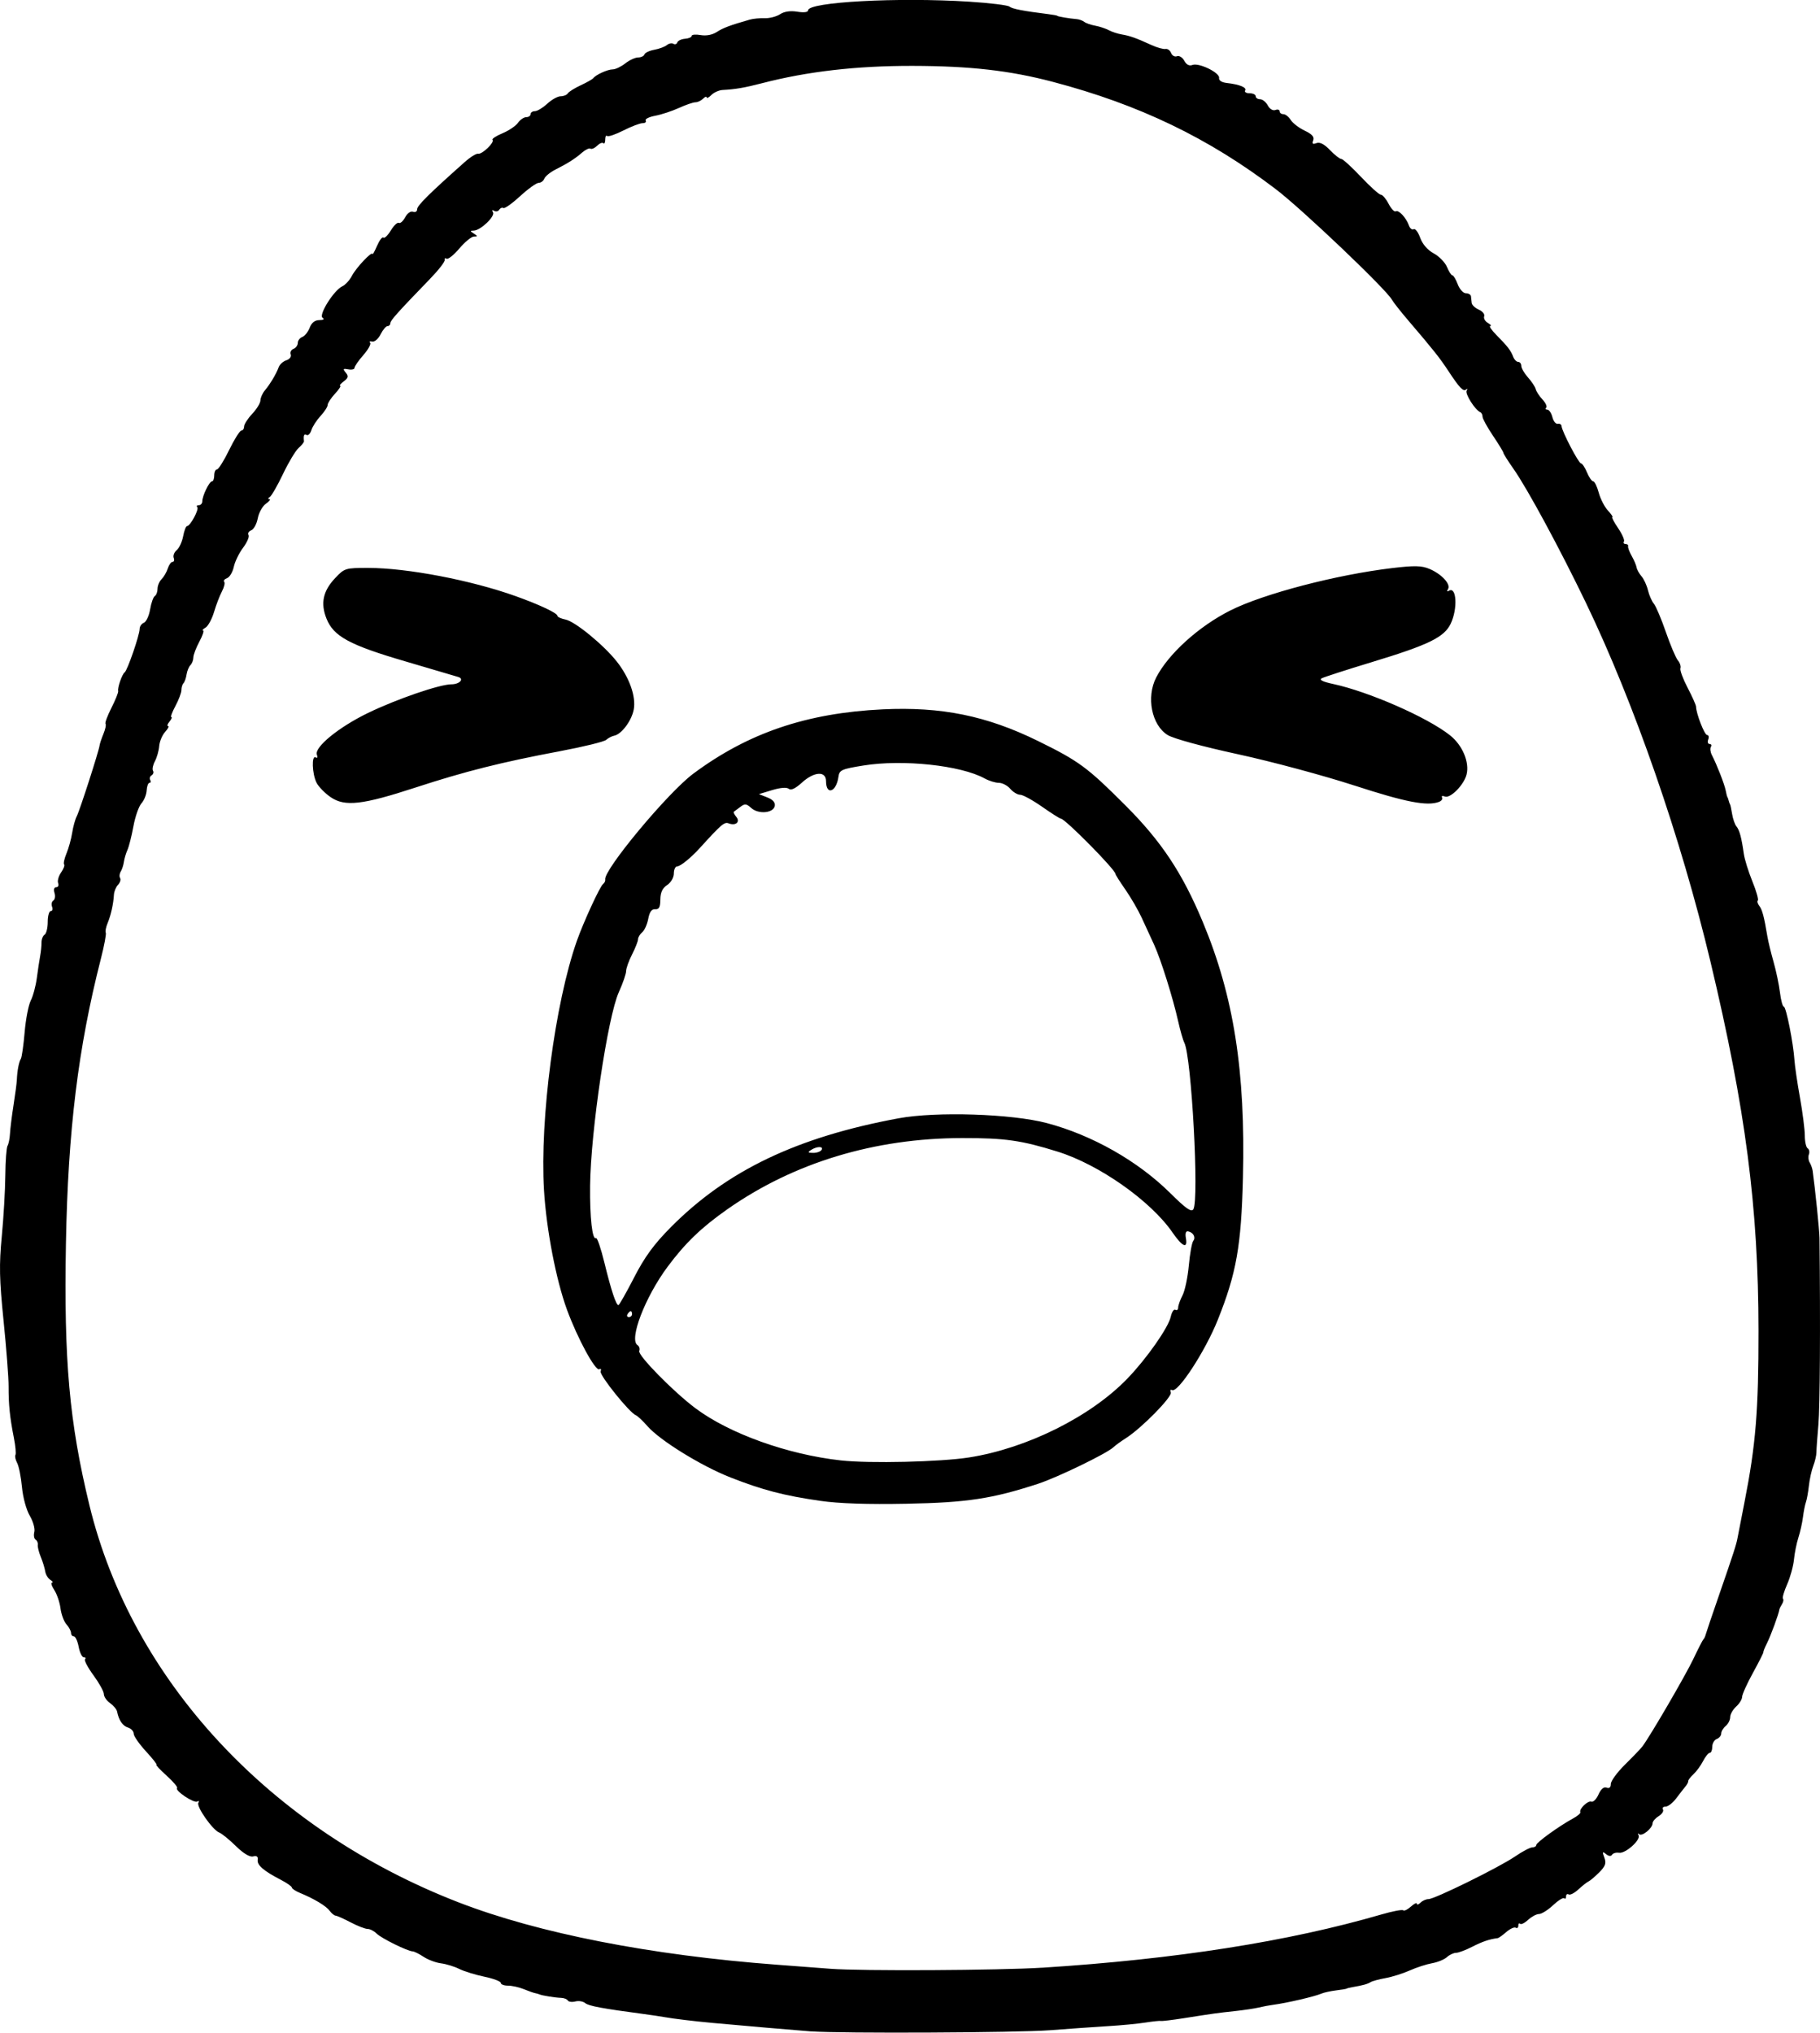 <?xml version="1.0" encoding="UTF-8" standalone="no"?>
<!-- Created with Inkscape (http://www.inkscape.org/) -->

<svg
   width="161.366mm"
   height="180.184mm"
   viewBox="0 0 161.366 180.184"
   version="1.1"
   id="svg5"
   xml:space="preserve"
   xmlns="http://www.w3.org/2000/svg"
   xmlns:svg="http://www.w3.org/2000/svg"><defs
     id="defs2" /><g
     id="layer1"
     transform="translate(-33.068,-43.897)"><path
       style="fill:#000000;stroke-width:0.265"
       d="m 104.981,223.97 c -1.158,-0.084 -6.331,-0.53 -8.731,-0.752 -1.669,-0.154 -3.454,-0.369 -4.233,-0.509 -0.364,-0.065 -1.197,-0.19 -1.852,-0.277 -3.7,-0.491 -4.901,-0.715 -5.21,-0.971 -0.189,-0.157 -0.583,-0.223 -0.874,-0.147 -0.292,0.076 -0.592,0.038 -0.668,-0.084 -0.076,-0.123 -0.344,-0.228 -0.596,-0.234 -0.494,-0.012 -1.697,-0.204 -1.913,-0.306 -0.073,-0.034 -0.251,-0.085 -0.397,-0.113 -0.146,-0.028 -0.6,-0.188 -1.009,-0.357 -0.41,-0.168 -1.035,-0.306 -1.389,-0.306 -0.354,0 -0.644,-0.111 -0.644,-0.246 0,-0.135 -0.652,-0.381 -1.45,-0.547 -0.797,-0.166 -1.801,-0.476 -2.231,-0.69 -0.429,-0.214 -1.156,-0.437 -1.614,-0.495 -0.458,-0.058 -1.151,-0.317 -1.54,-0.575 -0.389,-0.258 -0.826,-0.476 -0.971,-0.483 -0.476,-0.024 -2.783,-1.164 -3.201,-1.582 -0.225,-0.225 -0.583,-0.409 -0.797,-0.409 -0.214,0 -0.89,-0.263 -1.502,-0.583 -0.613,-0.321 -1.213,-0.589 -1.334,-0.595 -0.121,-0.007 -0.359,-0.2 -0.529,-0.431 -0.319,-0.432 -1.353,-1.055 -2.624,-1.581 -0.4,-0.166 -0.728,-0.381 -0.728,-0.48 0,-0.098 -0.446,-0.41 -0.992,-0.693 -1.52,-0.788 -2.105,-1.295 -2.037,-1.762 0.043,-0.29 -0.087,-0.387 -0.405,-0.303 -0.296,0.077 -0.857,-0.259 -1.529,-0.918 -0.584,-0.572 -1.249,-1.113 -1.478,-1.2 -0.589,-0.226 -2.049,-2.312 -1.847,-2.64 0.093,-0.15 0.049,-0.198 -0.098,-0.108 -0.289,0.179 -2.012,-0.973 -1.79,-1.196 0.075,-0.075 -0.344,-0.569 -0.93,-1.099 -0.586,-0.53 -0.991,-0.963 -0.899,-0.963 0.092,0 -0.325,-0.533 -0.925,-1.185 -0.601,-0.652 -1.092,-1.358 -1.092,-1.57 0,-0.212 -0.227,-0.457 -0.505,-0.545 -0.48,-0.152 -0.811,-0.637 -0.971,-1.425 -0.04,-0.197 -0.32,-0.531 -0.621,-0.743 -0.302,-0.211 -0.549,-0.57 -0.549,-0.797 0,-0.227 -0.414,-0.977 -0.92,-1.666 -0.506,-0.69 -0.844,-1.331 -0.75,-1.425 0.094,-0.094 0.045,-0.171 -0.109,-0.171 -0.154,0 -0.357,-0.417 -0.453,-0.926 -0.096,-0.509 -0.287,-0.926 -0.426,-0.926 -0.139,0 -0.253,-0.139 -0.253,-0.31 0,-0.17 -0.182,-0.511 -0.404,-0.757 -0.222,-0.246 -0.46,-0.884 -0.529,-1.418 -0.068,-0.534 -0.317,-1.266 -0.552,-1.625 -0.235,-0.359 -0.325,-0.655 -0.199,-0.657 0.126,-0.002 0.059,-0.112 -0.148,-0.243 -0.208,-0.131 -0.413,-0.47 -0.456,-0.754 -0.043,-0.283 -0.22,-0.859 -0.393,-1.279 -0.173,-0.42 -0.292,-0.904 -0.265,-1.074 0.027,-0.171 -0.062,-0.379 -0.197,-0.463 -0.136,-0.084 -0.185,-0.388 -0.11,-0.676 0.075,-0.288 -0.107,-0.937 -0.406,-1.443 -0.306,-0.519 -0.608,-1.626 -0.692,-2.54 -0.082,-0.891 -0.274,-1.851 -0.425,-2.134 -0.151,-0.283 -0.22,-0.603 -0.153,-0.711 0.067,-0.108 0.005,-0.791 -0.138,-1.516 -0.36,-1.827 -0.474,-2.942 -0.468,-4.555 0.003,-0.762 -0.197,-3.381 -0.446,-5.821 -0.374,-3.676 -0.401,-4.958 -0.159,-7.479 0.161,-1.673 0.302,-4.102 0.314,-5.397 0.012,-1.295 0.101,-2.482 0.197,-2.638 0.096,-0.156 0.194,-0.644 0.218,-1.085 0.023,-0.441 0.165,-1.576 0.314,-2.521 0.149,-0.946 0.282,-1.958 0.294,-2.249 0.034,-0.806 0.18,-1.568 0.355,-1.857 0.087,-0.143 0.238,-1.204 0.336,-2.358 0.098,-1.154 0.343,-2.415 0.543,-2.803 0.2,-0.387 0.442,-1.288 0.537,-2.003 0.095,-0.714 0.229,-1.596 0.297,-1.96 0.068,-0.364 0.121,-0.896 0.118,-1.182 -0.003,-0.287 0.12,-0.599 0.273,-0.693 0.153,-0.095 0.279,-0.605 0.279,-1.133 0,-0.528 0.12,-0.96 0.266,-0.96 0.147,0 0.199,-0.175 0.117,-0.388 -0.082,-0.214 -0.03,-0.462 0.115,-0.551 0.145,-0.09 0.191,-0.391 0.103,-0.67 -0.096,-0.303 -0.036,-0.507 0.15,-0.507 0.171,0 0.247,-0.165 0.17,-0.366 -0.077,-0.202 0.041,-0.626 0.263,-0.943 0.222,-0.317 0.342,-0.638 0.267,-0.713 -0.075,-0.075 0.02,-0.514 0.212,-0.975 0.192,-0.461 0.419,-1.286 0.505,-1.832 0.086,-0.547 0.267,-1.201 0.403,-1.455 0.252,-0.473 1.971,-5.805 2.025,-6.282 0.016,-0.146 0.171,-0.609 0.343,-1.029 0.172,-0.42 0.256,-0.822 0.185,-0.892 -0.07,-0.07 0.165,-0.706 0.524,-1.413 0.358,-0.707 0.627,-1.377 0.597,-1.489 -0.076,-0.284 0.346,-1.499 0.576,-1.659 0.243,-0.169 1.326,-3.311 1.326,-3.846 0,-0.222 0.17,-0.469 0.377,-0.549 0.207,-0.08 0.456,-0.611 0.552,-1.181 0.096,-0.57 0.284,-1.103 0.417,-1.186 0.133,-0.082 0.242,-0.372 0.242,-0.644 0,-0.272 0.163,-0.658 0.362,-0.857 0.199,-0.199 0.445,-0.624 0.547,-0.945 0.102,-0.321 0.292,-0.583 0.423,-0.583 0.131,0 0.177,-0.16 0.102,-0.354 -0.075,-0.195 0.045,-0.505 0.266,-0.688 0.221,-0.183 0.478,-0.738 0.571,-1.233 0.093,-0.495 0.249,-0.899 0.347,-0.899 0.286,0 1.089,-1.496 0.903,-1.683 -0.093,-0.093 -0.03,-0.169 0.139,-0.169 0.17,0 0.309,-0.155 0.309,-0.344 0,-0.487 0.622,-1.768 0.86,-1.77 0.109,-0.001 0.198,-0.24 0.198,-0.531 0,-0.291 0.109,-0.529 0.243,-0.529 0.133,0 0.62,-0.774 1.08,-1.72 0.461,-0.946 0.947,-1.72 1.08,-1.72 0.133,0 0.243,-0.161 0.243,-0.358 0,-0.197 0.325,-0.703 0.721,-1.124 0.397,-0.421 0.724,-0.956 0.728,-1.189 0.003,-0.232 0.18,-0.632 0.393,-0.888 0.488,-0.588 1.011,-1.466 1.225,-2.054 0.091,-0.25 0.399,-0.528 0.685,-0.619 0.289,-0.092 0.46,-0.321 0.385,-0.516 -0.074,-0.193 0.036,-0.417 0.245,-0.497 0.209,-0.08 0.38,-0.315 0.38,-0.523 0,-0.207 0.18,-0.446 0.401,-0.531 0.22,-0.085 0.515,-0.455 0.655,-0.822 0.168,-0.442 0.458,-0.67 0.856,-0.672 0.374,-0.003 0.483,-0.08 0.287,-0.204 -0.382,-0.243 0.999,-2.445 1.753,-2.795 0.267,-0.124 0.648,-0.541 0.847,-0.926 0.371,-0.72 1.808,-2.24 1.827,-1.931 0.006,0.095 0.186,-0.233 0.401,-0.728 0.215,-0.495 0.468,-0.823 0.562,-0.729 0.094,0.094 0.392,-0.191 0.661,-0.635 0.27,-0.443 0.589,-0.745 0.711,-0.67 0.121,0.075 0.373,-0.148 0.558,-0.495 0.193,-0.361 0.493,-0.572 0.701,-0.492 0.2,0.077 0.363,-0.024 0.363,-0.225 0,-0.322 1.065,-1.377 4.215,-4.178 0.499,-0.444 1.036,-0.778 1.192,-0.742 0.347,0.08 1.488,-1.018 1.277,-1.229 -0.083,-0.083 0.312,-0.344 0.878,-0.581 0.566,-0.236 1.186,-0.655 1.379,-0.93 0.193,-0.275 0.522,-0.5 0.732,-0.5 0.21,0 0.382,-0.119 0.382,-0.265 0,-0.146 0.172,-0.265 0.383,-0.265 0.211,0 0.704,-0.298 1.097,-0.661 0.393,-0.364 0.927,-0.661 1.189,-0.661 0.261,0 0.547,-0.116 0.634,-0.258 0.087,-0.142 0.601,-0.463 1.14,-0.714 0.54,-0.251 1.04,-0.534 1.113,-0.629 0.238,-0.31 1.278,-0.781 1.727,-0.781 0.241,0 0.741,-0.238 1.111,-0.529 0.37,-0.291 0.885,-0.529 1.144,-0.529 0.259,0 0.512,-0.122 0.562,-0.27 0.05,-0.149 0.443,-0.334 0.874,-0.413 0.431,-0.078 0.931,-0.264 1.111,-0.414 0.18,-0.149 0.441,-0.201 0.581,-0.115 0.139,0.086 0.295,0.032 0.346,-0.121 0.051,-0.153 0.359,-0.298 0.684,-0.323 0.325,-0.025 0.591,-0.14 0.591,-0.257 0,-0.117 0.358,-0.149 0.797,-0.072 0.489,0.086 1.039,-0.018 1.423,-0.27 0.559,-0.366 1.181,-0.599 2.94,-1.101 0.291,-0.083 0.882,-0.139 1.313,-0.124 0.431,0.015 1.044,-0.143 1.361,-0.352 0.373,-0.245 0.915,-0.324 1.532,-0.224 0.585,0.095 0.954,0.048 0.954,-0.121 0,-0.741 7.963,-1.17 14.277,-0.769 1.813,0.115 3.421,0.311 3.572,0.435 0.249,0.205 1.216,0.392 3.45,0.67 0.437,0.054 0.794,0.122 0.794,0.151 0,0.057 1.097,0.243 1.72,0.291 0.218,0.017 0.52,0.126 0.67,0.243 0.15,0.117 0.586,0.27 0.969,0.339 0.383,0.069 0.924,0.248 1.203,0.397 0.279,0.149 0.795,0.319 1.148,0.378 0.723,0.12 1.287,0.321 2.625,0.933 0.509,0.233 1.076,0.393 1.26,0.356 0.184,-0.037 0.408,0.124 0.497,0.357 0.09,0.233 0.324,0.363 0.522,0.287 0.197,-0.076 0.489,0.105 0.648,0.402 0.188,0.351 0.441,0.481 0.724,0.373 0.575,-0.221 2.439,0.687 2.362,1.15 -0.036,0.219 0.228,0.395 0.667,0.445 1.143,0.129 1.808,0.399 1.643,0.667 -0.084,0.135 0.093,0.246 0.393,0.246 0.3,0 0.545,0.119 0.545,0.265 0,0.146 0.174,0.265 0.388,0.265 0.213,0 0.52,0.247 0.682,0.55 0.168,0.315 0.455,0.488 0.671,0.405 0.207,-0.079 0.377,-0.029 0.377,0.112 0,0.141 0.15,0.256 0.333,0.256 0.183,0 0.477,0.231 0.654,0.513 0.176,0.282 0.733,0.709 1.237,0.948 0.651,0.309 0.87,0.557 0.756,0.856 -0.12,0.313 -0.048,0.377 0.286,0.249 0.298,-0.114 0.697,0.09 1.199,0.616 0.414,0.433 0.864,0.787 1.001,0.787 0.137,0 0.923,0.714 1.747,1.587 0.824,0.873 1.619,1.587 1.767,1.587 0.148,0 0.455,0.361 0.683,0.802 0.228,0.441 0.513,0.742 0.633,0.668 0.254,-0.157 0.926,0.564 1.173,1.259 0.094,0.264 0.282,0.411 0.418,0.327 0.136,-0.084 0.397,0.258 0.578,0.761 0.205,0.568 0.66,1.091 1.2,1.382 0.478,0.258 1.007,0.801 1.175,1.207 0.168,0.406 0.384,0.739 0.48,0.739 0.096,0 0.309,0.357 0.474,0.794 0.165,0.437 0.489,0.794 0.719,0.794 0.231,0 0.435,0.119 0.453,0.265 0.018,0.146 0.048,0.413 0.066,0.595 0.018,0.182 0.303,0.449 0.632,0.593 0.329,0.145 0.543,0.409 0.474,0.588 -0.069,0.179 0.079,0.444 0.327,0.589 0.249,0.145 0.345,0.267 0.214,0.272 -0.131,0.004 0.107,0.357 0.529,0.785 1.012,1.025 1.287,1.38 1.499,1.936 0.097,0.255 0.3,0.463 0.45,0.463 0.15,0 0.273,0.161 0.273,0.358 0,0.197 0.268,0.657 0.595,1.023 0.327,0.365 0.634,0.829 0.681,1.031 0.047,0.202 0.316,0.613 0.598,0.915 0.281,0.302 0.431,0.629 0.333,0.728 -0.098,0.098 -0.053,0.179 0.101,0.179 0.154,0 0.355,0.297 0.446,0.66 0.091,0.363 0.307,0.631 0.48,0.595 0.173,-0.036 0.322,0.054 0.332,0.2 0.032,0.464 1.515,3.307 1.724,3.307 0.111,0 0.349,0.357 0.53,0.794 0.181,0.437 0.429,0.794 0.551,0.794 0.122,0 0.344,0.452 0.493,1.004 0.149,0.552 0.515,1.266 0.814,1.587 0.299,0.321 0.476,0.584 0.392,0.584 -0.084,0 0.145,0.437 0.507,0.97 0.363,0.534 0.598,1.069 0.523,1.191 -0.075,0.121 -0.01,0.22 0.144,0.22 0.154,0 0.255,0.089 0.224,0.198 -0.031,0.109 0.112,0.496 0.318,0.86 0.206,0.364 0.401,0.821 0.433,1.015 0.032,0.195 0.23,0.552 0.44,0.794 0.21,0.242 0.466,0.797 0.57,1.234 0.104,0.437 0.338,0.972 0.522,1.191 0.183,0.218 0.663,1.349 1.065,2.514 0.402,1.164 0.882,2.295 1.067,2.514 0.184,0.218 0.286,0.533 0.225,0.699 -0.061,0.166 0.225,0.94 0.634,1.72 0.409,0.78 0.747,1.537 0.75,1.683 0.014,0.623 0.752,2.514 0.982,2.514 0.138,0 0.182,0.179 0.099,0.397 -0.084,0.218 -0.03,0.397 0.12,0.397 0.15,0 0.201,0.114 0.115,0.254 -0.086,0.14 -0.046,0.467 0.089,0.728 0.436,0.838 1.122,2.597 1.222,3.131 0.053,0.285 0.121,0.548 0.15,0.584 0.029,0.036 0.083,0.185 0.119,0.331 0.036,0.146 0.091,0.294 0.121,0.331 0.03,0.036 0.112,0.42 0.182,0.853 0.07,0.433 0.243,0.927 0.385,1.097 0.271,0.327 0.447,0.984 0.652,2.431 0.068,0.482 0.408,1.575 0.755,2.429 0.347,0.854 0.566,1.618 0.487,1.697 -0.079,0.079 -0.022,0.296 0.128,0.481 0.259,0.322 0.428,0.959 0.72,2.718 0.072,0.437 0.318,1.449 0.546,2.249 0.228,0.8 0.484,2.021 0.568,2.712 0.084,0.691 0.238,1.257 0.342,1.257 0.203,0 0.847,3.245 0.945,4.763 0.033,0.509 0.252,1.998 0.487,3.307 0.235,1.31 0.428,2.821 0.428,3.358 5.3e-4,0.537 0.115,1.047 0.254,1.133 0.139,0.086 0.188,0.325 0.109,0.532 -0.079,0.207 -0.05,0.528 0.065,0.714 0.115,0.186 0.235,0.519 0.266,0.74 0.216,1.521 0.603,5.302 0.61,5.958 0.084,7.818 0.042,14.966 -0.097,16.536 -0.097,1.091 -0.176,2.203 -0.177,2.469 -5.3e-4,0.267 -0.125,0.802 -0.276,1.191 -0.151,0.388 -0.327,1.182 -0.391,1.764 -0.064,0.582 -0.182,1.237 -0.263,1.455 -0.08,0.218 -0.198,0.814 -0.262,1.323 -0.064,0.509 -0.246,1.329 -0.406,1.821 -0.16,0.492 -0.337,1.371 -0.393,1.952 -0.057,0.582 -0.329,1.569 -0.606,2.194 -0.276,0.625 -0.442,1.197 -0.368,1.271 0.074,0.074 0.035,0.292 -0.086,0.483 -0.121,0.192 -0.228,0.408 -0.236,0.481 -0.041,0.355 -0.767,2.333 -1.092,2.974 -0.202,0.399 -0.346,0.756 -0.321,0.794 0.025,0.038 -0.389,0.861 -0.921,1.829 -0.532,0.968 -0.967,1.932 -0.967,2.142 0,0.21 -0.238,0.598 -0.529,0.861 -0.291,0.263 -0.529,0.684 -0.529,0.935 0,0.251 -0.179,0.604 -0.397,0.785 -0.218,0.181 -0.397,0.481 -0.397,0.666 0,0.185 -0.179,0.405 -0.397,0.488 -0.218,0.084 -0.397,0.394 -0.397,0.69 0,0.296 -0.099,0.537 -0.22,0.537 -0.121,0 -0.388,0.327 -0.594,0.728 -0.205,0.4 -0.591,0.927 -0.856,1.171 -0.265,0.244 -0.472,0.514 -0.459,0.601 0.013,0.087 -0.1,0.304 -0.25,0.483 -0.15,0.179 -0.518,0.653 -0.819,1.053 -0.3,0.4 -0.722,0.728 -0.939,0.728 -0.216,0 -0.322,0.115 -0.235,0.256 0.087,0.141 -0.085,0.408 -0.381,0.593 -0.297,0.185 -0.539,0.468 -0.539,0.629 0,0.436 -0.935,1.2 -1.188,0.97 -0.121,-0.109 -0.145,-0.068 -0.054,0.091 0.228,0.4 -1.165,1.649 -1.733,1.554 -0.254,-0.043 -0.533,0.037 -0.619,0.177 -0.096,0.155 -0.304,0.132 -0.535,-0.06 -0.318,-0.264 -0.341,-0.214 -0.147,0.311 0.186,0.502 0.096,0.76 -0.458,1.314 -0.379,0.379 -0.804,0.739 -0.945,0.801 -0.141,0.062 -0.543,0.378 -0.893,0.702 -0.35,0.325 -0.741,0.526 -0.868,0.447 -0.127,-0.079 -0.231,0.003 -0.231,0.181 0,0.178 -0.073,0.251 -0.162,0.162 -0.089,-0.089 -0.536,0.188 -0.992,0.616 -0.457,0.428 -1.016,0.779 -1.243,0.779 -0.227,8e-4 -0.661,0.232 -0.964,0.514 -0.303,0.282 -0.623,0.441 -0.711,0.353 -0.088,-0.088 -0.16,-0.015 -0.16,0.164 0,0.178 -0.104,0.26 -0.23,0.182 -0.127,-0.078 -0.502,0.093 -0.834,0.381 -0.332,0.288 -0.675,0.533 -0.762,0.543 -0.735,0.091 -1.369,0.306 -2.264,0.765 -0.576,0.296 -1.222,0.538 -1.434,0.538 -0.212,0 -0.576,0.172 -0.809,0.382 -0.232,0.21 -0.824,0.453 -1.315,0.539 -0.491,0.086 -1.382,0.376 -1.98,0.643 -0.598,0.267 -1.563,0.571 -2.144,0.675 -0.581,0.104 -1.176,0.265 -1.323,0.357 -0.274,0.172 -0.67,0.282 -1.59,0.442 -0.291,0.051 -0.529,0.11 -0.529,0.132 0,0.022 -0.417,0.092 -0.926,0.156 -0.509,0.064 -1.105,0.194 -1.323,0.29 -0.584,0.257 -3.098,0.839 -4.292,0.994 -0.331,0.043 -0.9,0.15 -1.264,0.239 -0.364,0.088 -1.316,0.23 -2.117,0.316 -1.562,0.168 -1.832,0.205 -4.566,0.636 -0.984,0.155 -1.876,0.262 -1.984,0.237 -0.108,-0.025 -0.732,0.041 -1.387,0.144 -0.655,0.104 -2.143,0.247 -3.307,0.317 -1.164,0.071 -3.486,0.234 -5.159,0.363 -2.839,0.219 -18.514,0.293 -21.167,0.1 z m 20.51,-5.647 c 11.853,-0.756 21.806,-2.32 30.072,-4.724 0.971,-0.283 1.834,-0.446 1.917,-0.363 0.083,0.083 0.389,-0.066 0.681,-0.33 0.292,-0.264 0.531,-0.379 0.531,-0.254 0,0.124 0.143,0.083 0.318,-0.091 0.175,-0.175 0.494,-0.318 0.709,-0.318 0.551,0 6.274,-2.819 7.684,-3.784 0.644,-0.441 1.328,-0.802 1.521,-0.802 0.193,0 0.351,-0.093 0.351,-0.208 0,-0.221 2.02,-1.68 3.249,-2.348 0.404,-0.22 0.702,-0.47 0.661,-0.557 -0.134,-0.287 0.667,-1.059 0.975,-0.941 0.166,0.064 0.452,-0.222 0.635,-0.635 0.212,-0.48 0.47,-0.698 0.714,-0.605 0.245,0.094 0.381,-0.024 0.381,-0.332 0,-0.263 0.566,-1.034 1.257,-1.715 0.691,-0.68 1.382,-1.401 1.535,-1.601 0.669,-0.875 3.845,-6.327 4.528,-7.772 0.413,-0.873 0.81,-1.647 0.882,-1.72 0.073,-0.073 0.161,-0.251 0.196,-0.397 0.035,-0.146 0.579,-1.753 1.209,-3.572 1.263,-3.649 1.519,-4.439 1.626,-5.027 0.04,-0.218 0.318,-1.647 0.618,-3.175 1,-5.088 1.246,-8.106 1.24,-15.214 -0.01,-10.926 -1.144,-19.639 -4.254,-32.676 -2.625,-11.004 -6.773,-22.955 -11.041,-31.815 -2.323,-4.822 -5.196,-10.136 -6.428,-11.889 -0.491,-0.698 -0.892,-1.335 -0.892,-1.415 0,-0.08 -0.417,-0.764 -0.926,-1.521 -0.509,-0.756 -0.926,-1.516 -0.926,-1.687 0,-0.172 -0.091,-0.352 -0.203,-0.4 -0.461,-0.2 -1.364,-1.628 -1.206,-1.905 0.094,-0.165 0.078,-0.216 -0.035,-0.114 -0.253,0.228 -0.578,-0.106 -1.59,-1.641 -0.78,-1.182 -1.293,-1.827 -3.58,-4.505 -0.655,-0.767 -1.298,-1.585 -1.429,-1.818 -0.529,-0.942 -7.964,-8.017 -10.274,-9.776 -5.968,-4.545 -12.116,-7.505 -19.783,-9.524 -3.819,-1.006 -7.33,-1.405 -12.435,-1.415 -4.965,-0.009 -9.314,0.491 -13.342,1.535 -1.547,0.401 -2.374,0.543 -3.507,0.602 -0.317,0.017 -0.764,0.217 -0.992,0.446 -0.229,0.229 -0.416,0.324 -0.416,0.212 0,-0.112 -0.143,-0.061 -0.318,0.113 -0.175,0.175 -0.479,0.318 -0.676,0.318 -0.197,0 -0.858,0.227 -1.468,0.505 -0.61,0.278 -1.555,0.589 -2.1,0.69 -0.544,0.102 -0.924,0.291 -0.844,0.421 0.08,0.13 -0.044,0.236 -0.276,0.236 -0.232,0 -0.998,0.292 -1.703,0.65 -0.705,0.357 -1.356,0.576 -1.446,0.485 -0.09,-0.09 -0.165,0.054 -0.165,0.321 0,0.267 -0.074,0.411 -0.164,0.321 -0.09,-0.09 -0.338,0.01 -0.55,0.223 -0.213,0.213 -0.478,0.33 -0.59,0.261 -0.112,-0.069 -0.436,0.079 -0.721,0.328 -0.625,0.548 -1.271,0.961 -2.386,1.525 -0.462,0.234 -0.904,0.594 -0.984,0.801 -0.08,0.207 -0.306,0.376 -0.504,0.376 -0.198,0 -0.937,0.53 -1.642,1.178 -0.705,0.648 -1.373,1.122 -1.483,1.054 -0.11,-0.068 -0.276,-7.94e-4 -0.369,0.15 -0.093,0.15 -0.298,0.193 -0.456,0.096 -0.171,-0.106 -0.211,-0.054 -0.099,0.127 0.217,0.351 -1.092,1.606 -1.694,1.625 -0.353,0.011 -0.353,0.041 0,0.269 0.353,0.228 0.353,0.257 0,0.262 -0.218,0.003 -0.799,0.479 -1.29,1.058 -0.491,0.579 -1,0.986 -1.131,0.905 -0.131,-0.081 -0.205,-0.032 -0.165,0.11 0.04,0.141 -0.544,0.894 -1.298,1.673 -2.92,3.019 -3.525,3.695 -3.525,3.94 0,0.14 -0.113,0.254 -0.25,0.254 -0.138,0 -0.413,0.327 -0.613,0.728 -0.2,0.4 -0.533,0.688 -0.742,0.639 -0.209,-0.049 -0.293,-0.002 -0.187,0.104 0.106,0.106 -0.162,0.596 -0.595,1.09 -0.433,0.493 -0.788,1.005 -0.788,1.137 0,0.132 -0.249,0.192 -0.553,0.134 -0.464,-0.089 -0.5,-0.043 -0.225,0.288 0.267,0.321 0.234,0.465 -0.175,0.775 -0.276,0.209 -0.419,0.384 -0.316,0.389 0.102,0.005 -0.106,0.323 -0.463,0.709 -0.357,0.385 -0.649,0.833 -0.649,0.995 0,0.162 -0.283,0.6 -0.629,0.973 -0.346,0.373 -0.712,0.939 -0.813,1.258 -0.101,0.319 -0.295,0.512 -0.43,0.428 -0.215,-0.133 -0.287,0.043 -0.228,0.561 0.01,0.084 -0.205,0.352 -0.478,0.595 -0.272,0.244 -0.892,1.276 -1.377,2.295 -0.485,1.019 -1.014,1.94 -1.176,2.046 -0.162,0.107 -0.179,0.196 -0.037,0.198 0.142,0.002 0.006,0.18 -0.3,0.394 -0.307,0.215 -0.634,0.799 -0.728,1.297 -0.094,0.499 -0.353,0.977 -0.577,1.063 -0.224,0.086 -0.333,0.275 -0.243,0.421 0.09,0.146 -0.128,0.653 -0.483,1.126 -0.356,0.474 -0.727,1.238 -0.825,1.699 -0.098,0.461 -0.366,0.91 -0.596,0.998 -0.23,0.088 -0.345,0.234 -0.255,0.324 0.09,0.09 -7e-5,0.474 -0.2,0.854 -0.2,0.38 -0.515,1.202 -0.701,1.828 -0.186,0.626 -0.526,1.247 -0.755,1.381 -0.229,0.134 -0.327,0.247 -0.217,0.252 0.109,0.004 -0.039,0.453 -0.331,0.996 -0.291,0.544 -0.53,1.175 -0.53,1.402 0,0.228 -0.116,0.53 -0.257,0.671 -0.141,0.141 -0.297,0.519 -0.346,0.84 -0.049,0.321 -0.171,0.665 -0.272,0.766 -0.101,0.101 -0.183,0.373 -0.183,0.606 0,0.233 -0.238,0.868 -0.53,1.411 -0.291,0.544 -0.455,0.988 -0.364,0.988 0.091,0 0.017,0.179 -0.164,0.397 -0.181,0.218 -0.237,0.397 -0.124,0.397 0.113,0 -0.005,0.233 -0.262,0.517 -0.257,0.284 -0.494,0.85 -0.526,1.258 -0.032,0.408 -0.203,1.011 -0.379,1.341 -0.177,0.33 -0.254,0.708 -0.172,0.841 0.082,0.132 0.026,0.317 -0.124,0.41 -0.15,0.093 -0.205,0.28 -0.121,0.415 0.084,0.135 0.056,0.246 -0.062,0.246 -0.118,1e-4 -0.232,0.305 -0.253,0.677 -0.021,0.372 -0.23,0.887 -0.463,1.145 -0.233,0.257 -0.553,1.173 -0.712,2.035 -0.159,0.862 -0.397,1.805 -0.529,2.096 -0.132,0.291 -0.274,0.767 -0.315,1.058 -0.041,0.291 -0.167,0.678 -0.281,0.86 -0.114,0.182 -0.139,0.44 -0.056,0.574 0.083,0.134 5.3e-4,0.402 -0.183,0.595 -0.183,0.194 -0.347,0.59 -0.364,0.881 -0.049,0.836 -0.263,1.796 -0.559,2.514 -0.15,0.364 -0.224,0.746 -0.164,0.848 0.06,0.103 -0.136,1.152 -0.438,2.33 -2.014,7.887 -2.911,15.201 -3.094,25.209 -0.19,10.399 0.301,15.877 2.079,23.206 3.773,15.555 16.058,28.765 32.755,35.223 7.065,2.732 17.021,4.682 28.19,5.519 2.037,0.153 4.18,0.315 4.763,0.361 2.662,0.209 14.982,0.145 18.79,-0.098 z M 105.775,176.936 c -3.183,-0.457 -5.109,-0.959 -7.94,-2.072 -2.595,-1.02 -6.24,-3.27 -7.356,-4.54 -0.422,-0.48 -0.887,-0.918 -1.033,-0.974 -0.56,-0.212 -3.249,-3.557 -3.124,-3.885 0.072,-0.189 0.021,-0.276 -0.114,-0.193 -0.339,0.21 -1.938,-2.731 -2.873,-5.284 -0.966,-2.637 -1.826,-7.112 -2.034,-10.583 -0.38,-6.317 0.974,-16.599 2.91,-22.096 0.592,-1.68 2.058,-4.861 2.33,-5.053 0.126,-0.089 0.21,-0.268 0.187,-0.397 -0.151,-0.848 5.552,-7.699 7.802,-9.374 4.865,-3.621 10.058,-5.385 16.801,-5.708 5.194,-0.249 9.22,0.571 13.758,2.799 3.64,1.788 4.376,2.329 7.742,5.695 3.201,3.201 5.05,5.98 6.866,10.321 2.757,6.589 3.806,13.251 3.574,22.693 -0.149,6.051 -0.578,8.476 -2.229,12.607 -1.116,2.792 -3.563,6.538 -4.068,6.227 -0.131,-0.081 -0.176,0.015 -0.1,0.213 0.146,0.38 -2.59,3.164 -3.981,4.05 -0.437,0.278 -0.935,0.64 -1.108,0.805 -0.587,0.558 -4.969,2.681 -6.697,3.245 -4.059,1.323 -6.277,1.66 -11.642,1.764 -3.463,0.068 -5.986,-0.018 -7.673,-0.26 z m 13.229,-3.847 c 5.131,-0.807 10.781,-3.625 14.028,-6.996 1.708,-1.773 3.627,-4.511 3.839,-5.477 0.092,-0.42 0.277,-0.697 0.411,-0.614 0.134,0.083 0.244,-0.006 0.245,-0.196 7.9e-4,-0.19 0.175,-0.678 0.386,-1.083 0.211,-0.405 0.463,-1.596 0.559,-2.646 0.096,-1.05 0.273,-2.032 0.393,-2.183 0.247,-0.31 0.005,-0.755 -0.461,-0.845 -0.196,-0.038 -0.268,0.183 -0.193,0.595 0.18,0.99 -0.303,0.789 -1.187,-0.495 -1.923,-2.795 -6.508,-6.022 -10.182,-7.166 -3.227,-1.005 -4.663,-1.209 -8.469,-1.204 -7.766,0.01 -14.916,2.176 -20.8,6.3 -2.306,1.616 -3.748,3.003 -5.311,5.103 -2.001,2.691 -3.451,6.471 -2.667,6.956 0.155,0.096 0.222,0.328 0.15,0.516 -0.146,0.38 3.029,3.613 4.985,5.077 3.008,2.25 8.17,4.101 12.896,4.624 2.553,0.282 8.824,0.136 11.377,-0.266 z M 89.106,160.385 c 0,-0.146 -0.052,-0.265 -0.117,-0.265 -0.064,0 -0.19,0.119 -0.28,0.265 -0.09,0.146 -0.037,0.265 0.117,0.265 0.154,0 0.28,-0.119 0.28,-0.265 z m 0.179,-3.241 c 0.949,-1.84 1.757,-2.946 3.254,-4.456 4.988,-5.031 11.181,-7.993 20.199,-9.66 3.34,-0.618 10.023,-0.402 13.146,0.424 4.012,1.061 8.078,3.368 10.943,6.208 1.389,1.376 1.869,1.713 2.046,1.433 0.526,-0.83 -0.162,-13.525 -0.8,-14.766 -0.118,-0.229 -0.36,-1.071 -0.539,-1.871 -0.471,-2.104 -1.54,-5.51 -2.138,-6.813 -0.284,-0.618 -0.777,-1.69 -1.096,-2.381 -0.319,-0.691 -0.974,-1.821 -1.455,-2.511 -0.481,-0.69 -0.875,-1.311 -0.875,-1.38 0,-0.377 -4.473,-4.907 -4.845,-4.907 -0.087,0 -0.838,-0.476 -1.669,-1.058 -0.831,-0.582 -1.703,-1.058 -1.937,-1.058 -0.235,0 -0.63,-0.238 -0.88,-0.529 -0.249,-0.291 -0.704,-0.529 -1.01,-0.529 -0.306,0 -0.873,-0.174 -1.259,-0.387 -2.115,-1.165 -7.259,-1.713 -10.756,-1.147 -1.946,0.315 -2.124,0.396 -2.208,1.004 -0.187,1.354 -1.099,1.67 -1.099,0.381 0,-0.924 -1.061,-0.856 -2.15,0.139 -0.562,0.514 -0.961,0.701 -1.153,0.541 -0.182,-0.151 -0.741,-0.108 -1.472,0.113 l -1.178,0.357 0.747,0.293 c 0.493,0.194 0.717,0.45 0.659,0.756 -0.121,0.64 -1.451,0.755 -2.086,0.181 -0.428,-0.387 -0.569,-0.401 -0.969,-0.095 -0.257,0.197 -0.515,0.389 -0.572,0.427 -0.057,0.038 0.038,0.239 0.211,0.448 0.38,0.458 -0.044,0.823 -0.674,0.581 -0.378,-0.145 -0.642,0.082 -2.555,2.187 -0.797,0.877 -1.723,1.627 -2.009,1.627 -0.161,0 -0.293,0.283 -0.293,0.629 0,0.359 -0.256,0.799 -0.595,1.024 -0.419,0.278 -0.597,0.66 -0.602,1.289 -0.005,0.677 -0.116,0.885 -0.457,0.858 -0.313,-0.025 -0.501,0.235 -0.617,0.85 -0.091,0.487 -0.332,1.024 -0.535,1.193 -0.203,0.169 -0.369,0.445 -0.369,0.615 0,0.17 -0.238,0.776 -0.529,1.346 -0.291,0.571 -0.529,1.236 -0.529,1.479 0,0.243 -0.289,1.081 -0.643,1.862 -0.991,2.188 -2.498,12.338 -2.55,17.164 -0.03,2.847 0.196,4.847 0.525,4.644 0.102,-0.063 0.438,0.92 0.746,2.185 0.592,2.426 1.031,3.755 1.241,3.755 0.07,0 0.694,-1.101 1.389,-2.447 z m 16.622,-11.311 c 0.208,-0.337 -0.405,-0.337 -0.926,0 -0.323,0.209 -0.288,0.257 0.183,0.261 0.319,0.002 0.653,-0.115 0.743,-0.261 z M 62.387,114.563 c -0.507,-0.346 -1.071,-0.923 -1.253,-1.282 -0.396,-0.783 -0.454,-2.476 -0.077,-2.243 0.148,0.092 0.195,-0.011 0.108,-0.238 -0.253,-0.659 1.937,-2.448 4.534,-3.704 2.547,-1.233 6.353,-2.539 7.397,-2.539 0.706,0 1.153,-0.47 0.614,-0.646 -0.191,-0.062 -2.306,-0.686 -4.7,-1.386 -4.956,-1.45 -6.363,-2.212 -6.994,-3.789 -0.544,-1.36 -0.312,-2.45 0.765,-3.592 0.832,-0.882 0.907,-0.905 2.939,-0.904 3.445,0.002 9.118,1.088 13.066,2.501 2.127,0.761 3.704,1.505 3.704,1.747 0,0.1 0.327,0.25 0.728,0.332 0.84,0.172 3.354,2.23 4.525,3.704 1.127,1.419 1.73,3.119 1.514,4.27 -0.186,0.993 -1.082,2.191 -1.733,2.318 -0.215,0.042 -0.534,0.208 -0.71,0.37 -0.175,0.162 -2.024,0.614 -4.107,1.006 -5.167,0.971 -8.412,1.787 -12.784,3.215 -4.726,1.544 -6.275,1.721 -7.537,0.86 z m 90.748,-1.038 c -2.692,-0.877 -7.318,-2.12 -10.28,-2.763 -3.176,-0.689 -5.744,-1.39 -6.26,-1.709 -1.421,-0.878 -1.914,-3.361 -1.014,-5.104 1.085,-2.1 3.779,-4.534 6.574,-5.94 2.938,-1.477 9.393,-3.166 14.35,-3.755 1.983,-0.235 2.607,-0.221 3.307,0.075 1.079,0.456 1.907,1.357 1.642,1.786 -0.12,0.194 -0.089,0.254 0.079,0.15 0.679,-0.42 0.792,1.585 0.164,2.908 -0.576,1.214 -1.953,1.886 -7.01,3.42 -2.236,0.679 -4.234,1.324 -4.44,1.435 -0.244,0.131 0.106,0.304 1.002,0.496 3.175,0.681 8.367,2.957 10.378,4.55 1.108,0.878 1.746,2.387 1.471,3.482 -0.229,0.912 -1.432,2.135 -1.917,1.949 -0.22,-0.085 -0.336,-0.049 -0.256,0.08 0.08,0.129 -0.043,0.306 -0.272,0.394 -1.04,0.399 -2.973,0.025 -7.517,-1.456 z"
       id="path1830" /></g></svg>
